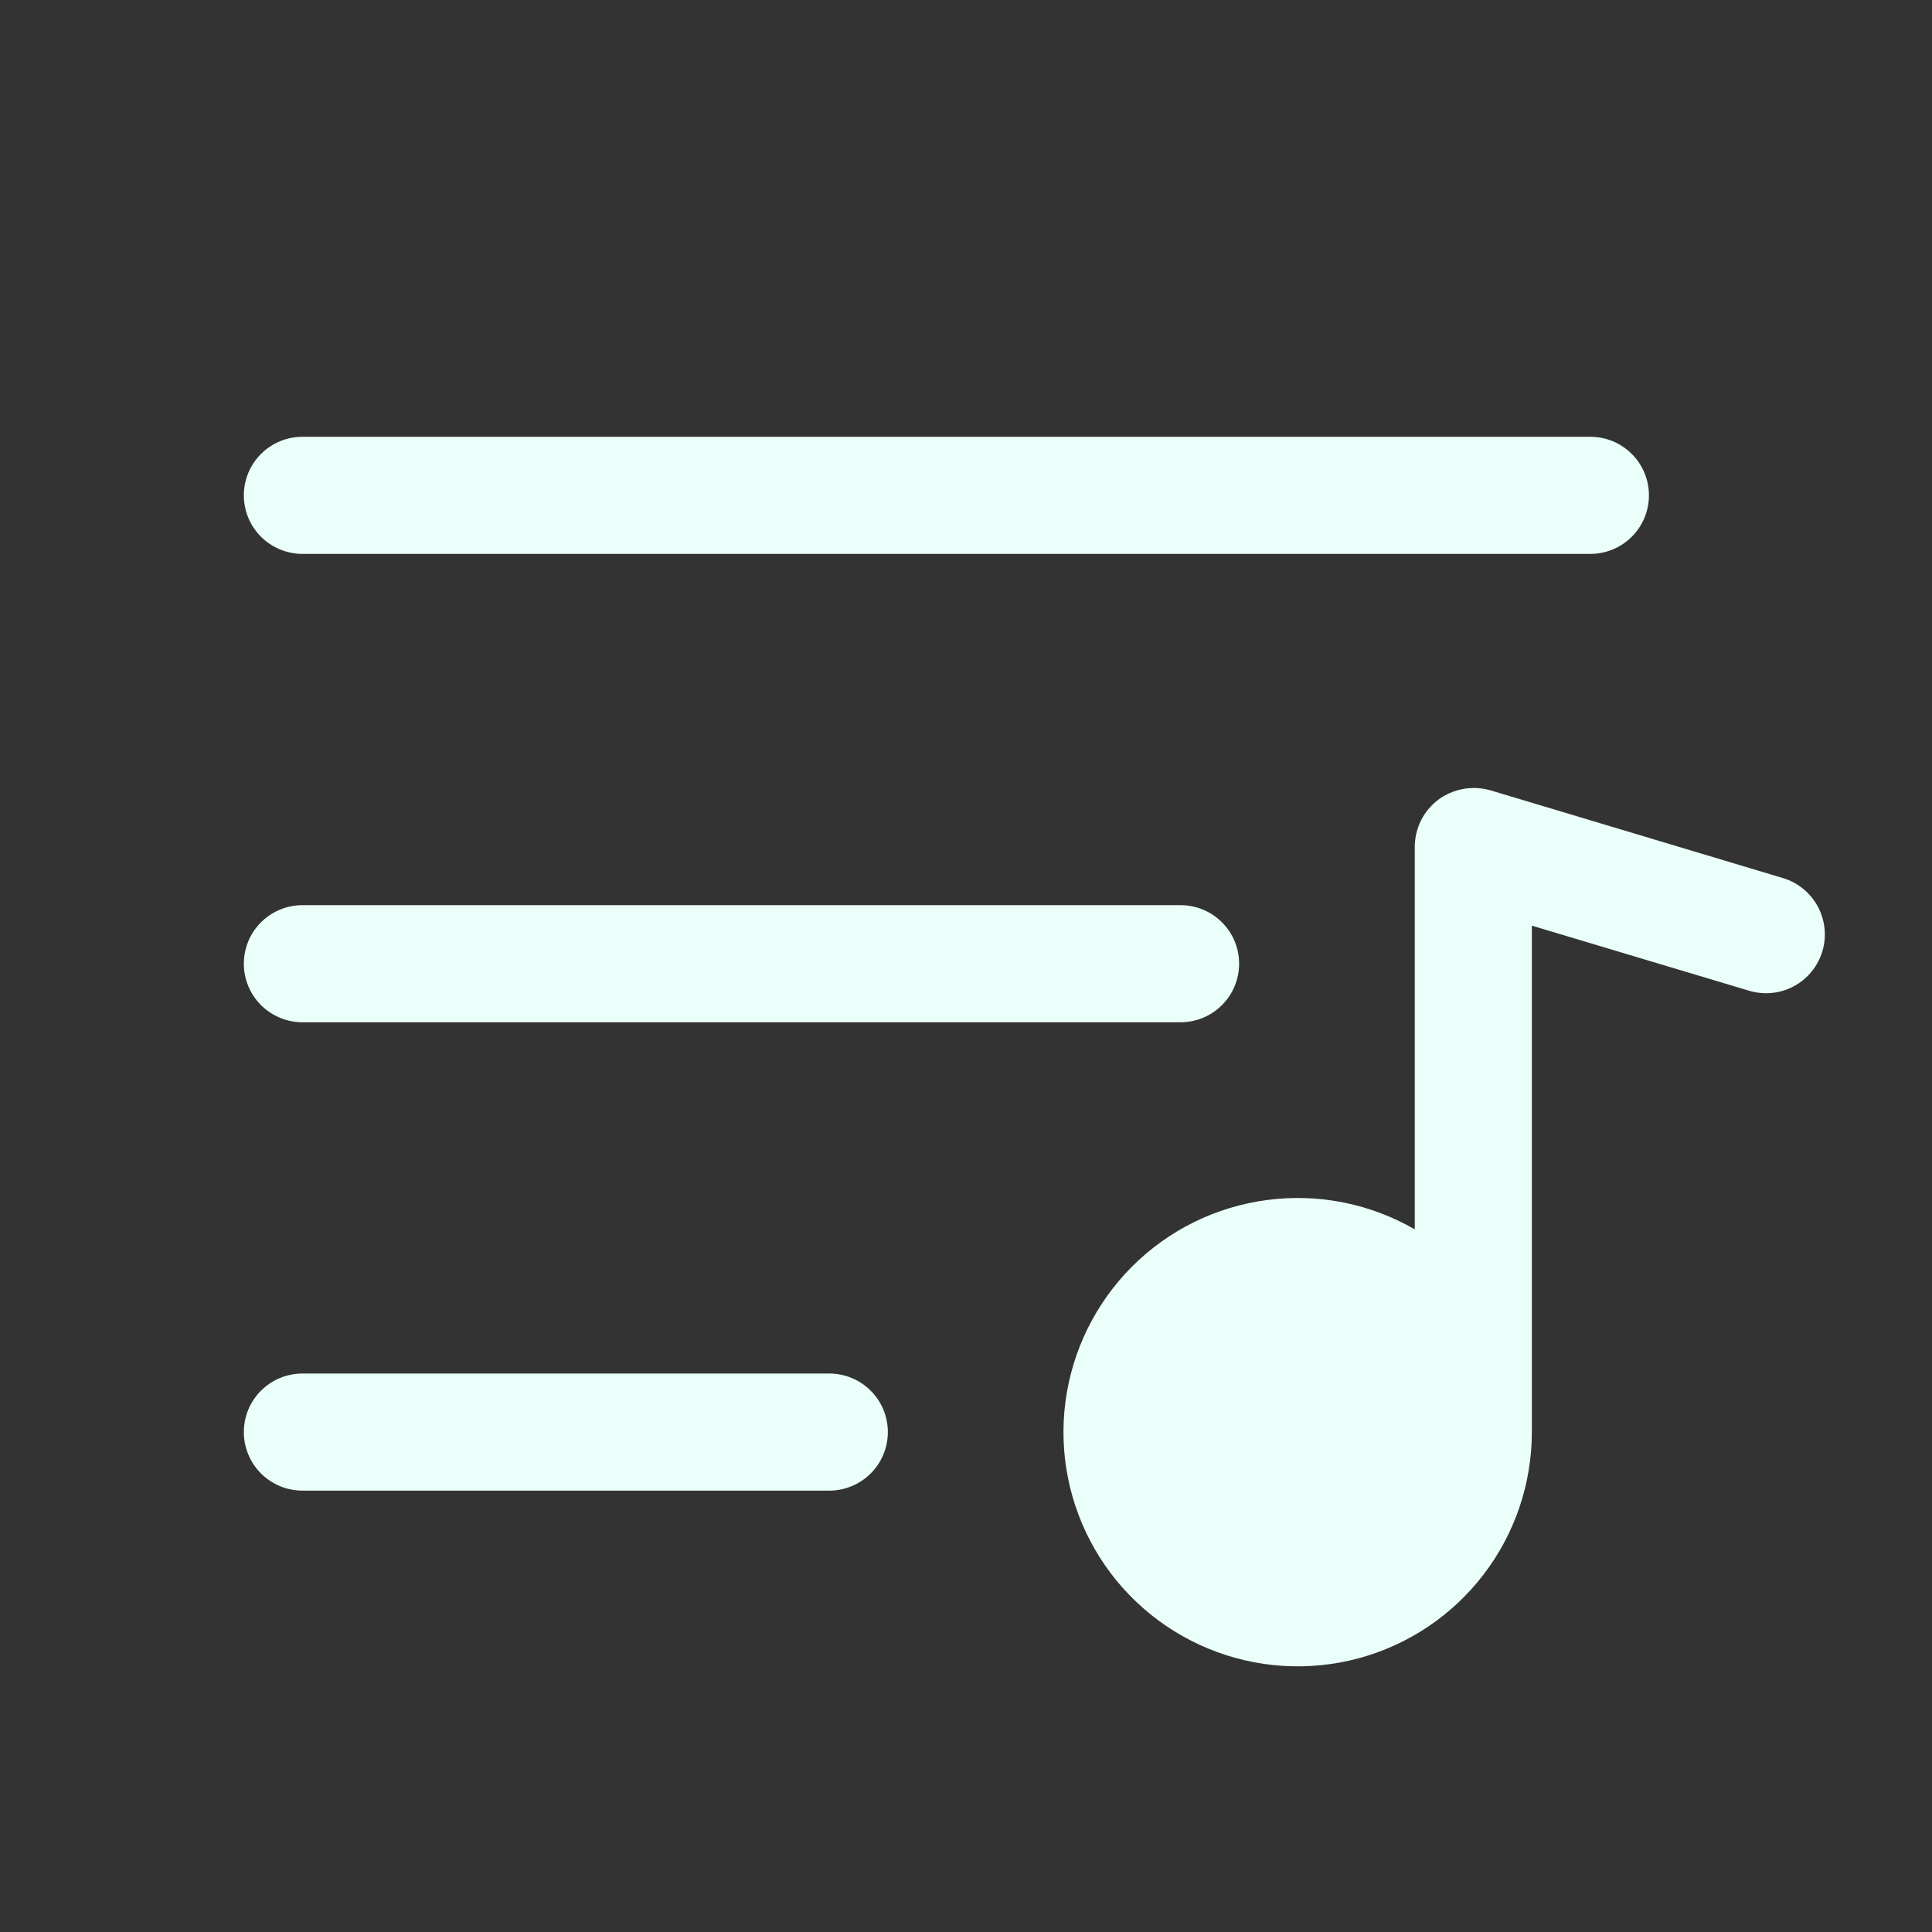 <svg width="33" height="33" viewBox="0 0 33 33" fill="none" xmlns="http://www.w3.org/2000/svg">
<rect x="0" y="0" width="33" height="33" fill="#333333" stroke="none"/>
<path d="M4.165 8.461C4.165 8.195 4.27 7.941 4.458 7.754C4.646 7.566 4.9 7.461 5.165 7.461H27.165C27.43 7.461 27.685 7.566 27.872 7.754C28.06 7.941 28.165 8.195 28.165 8.461C28.165 8.726 28.06 8.98 27.872 9.168C27.685 9.355 27.43 9.461 27.165 9.461H5.165C4.9 9.461 4.646 9.355 4.458 9.168C4.27 8.98 4.165 8.726 4.165 8.461V8.461ZM5.165 17.461H20.165C20.43 17.461 20.685 17.355 20.872 17.168C21.06 16.98 21.165 16.726 21.165 16.461C21.165 16.195 21.06 15.941 20.872 15.754C20.685 15.566 20.43 15.461 20.165 15.461H5.165C4.9 15.461 4.646 15.566 4.458 15.754C4.27 15.941 4.165 16.195 4.165 16.461C4.165 16.726 4.27 16.98 4.458 17.168C4.646 17.355 4.9 17.461 5.165 17.461ZM14.165 23.461H5.165C4.9 23.461 4.646 23.566 4.458 23.754C4.27 23.941 4.165 24.195 4.165 24.461C4.165 24.726 4.27 24.98 4.458 25.168C4.646 25.355 4.9 25.461 5.165 25.461H14.165C14.43 25.461 14.685 25.355 14.872 25.168C15.06 24.98 15.165 24.726 15.165 24.461C15.165 24.195 15.06 23.941 14.872 23.754C14.685 23.566 14.43 23.461 14.165 23.461ZM30.453 14.998L25.453 13.498C25.302 13.456 25.144 13.448 24.99 13.476C24.836 13.505 24.691 13.568 24.565 13.661C24.442 13.755 24.341 13.875 24.272 14.014C24.203 14.153 24.166 14.306 24.165 14.461V20.998C23.402 20.558 22.516 20.381 21.643 20.497C20.77 20.611 19.959 21.011 19.336 21.634C18.714 22.257 18.314 23.068 18.199 23.941C18.084 24.814 18.261 25.7 18.701 26.463C19.142 27.226 19.822 27.821 20.635 28.158C21.449 28.495 22.351 28.554 23.201 28.326C24.052 28.098 24.803 27.595 25.339 26.896C25.875 26.197 26.165 25.341 26.165 24.461V15.811L29.878 16.923C30.133 16.999 30.408 16.971 30.642 16.845C30.877 16.718 31.051 16.503 31.128 16.248C31.204 15.993 31.175 15.718 31.049 15.483C30.922 15.249 30.708 15.074 30.453 14.998V14.998Z" fill="#EBFFFA"/>
</svg>
